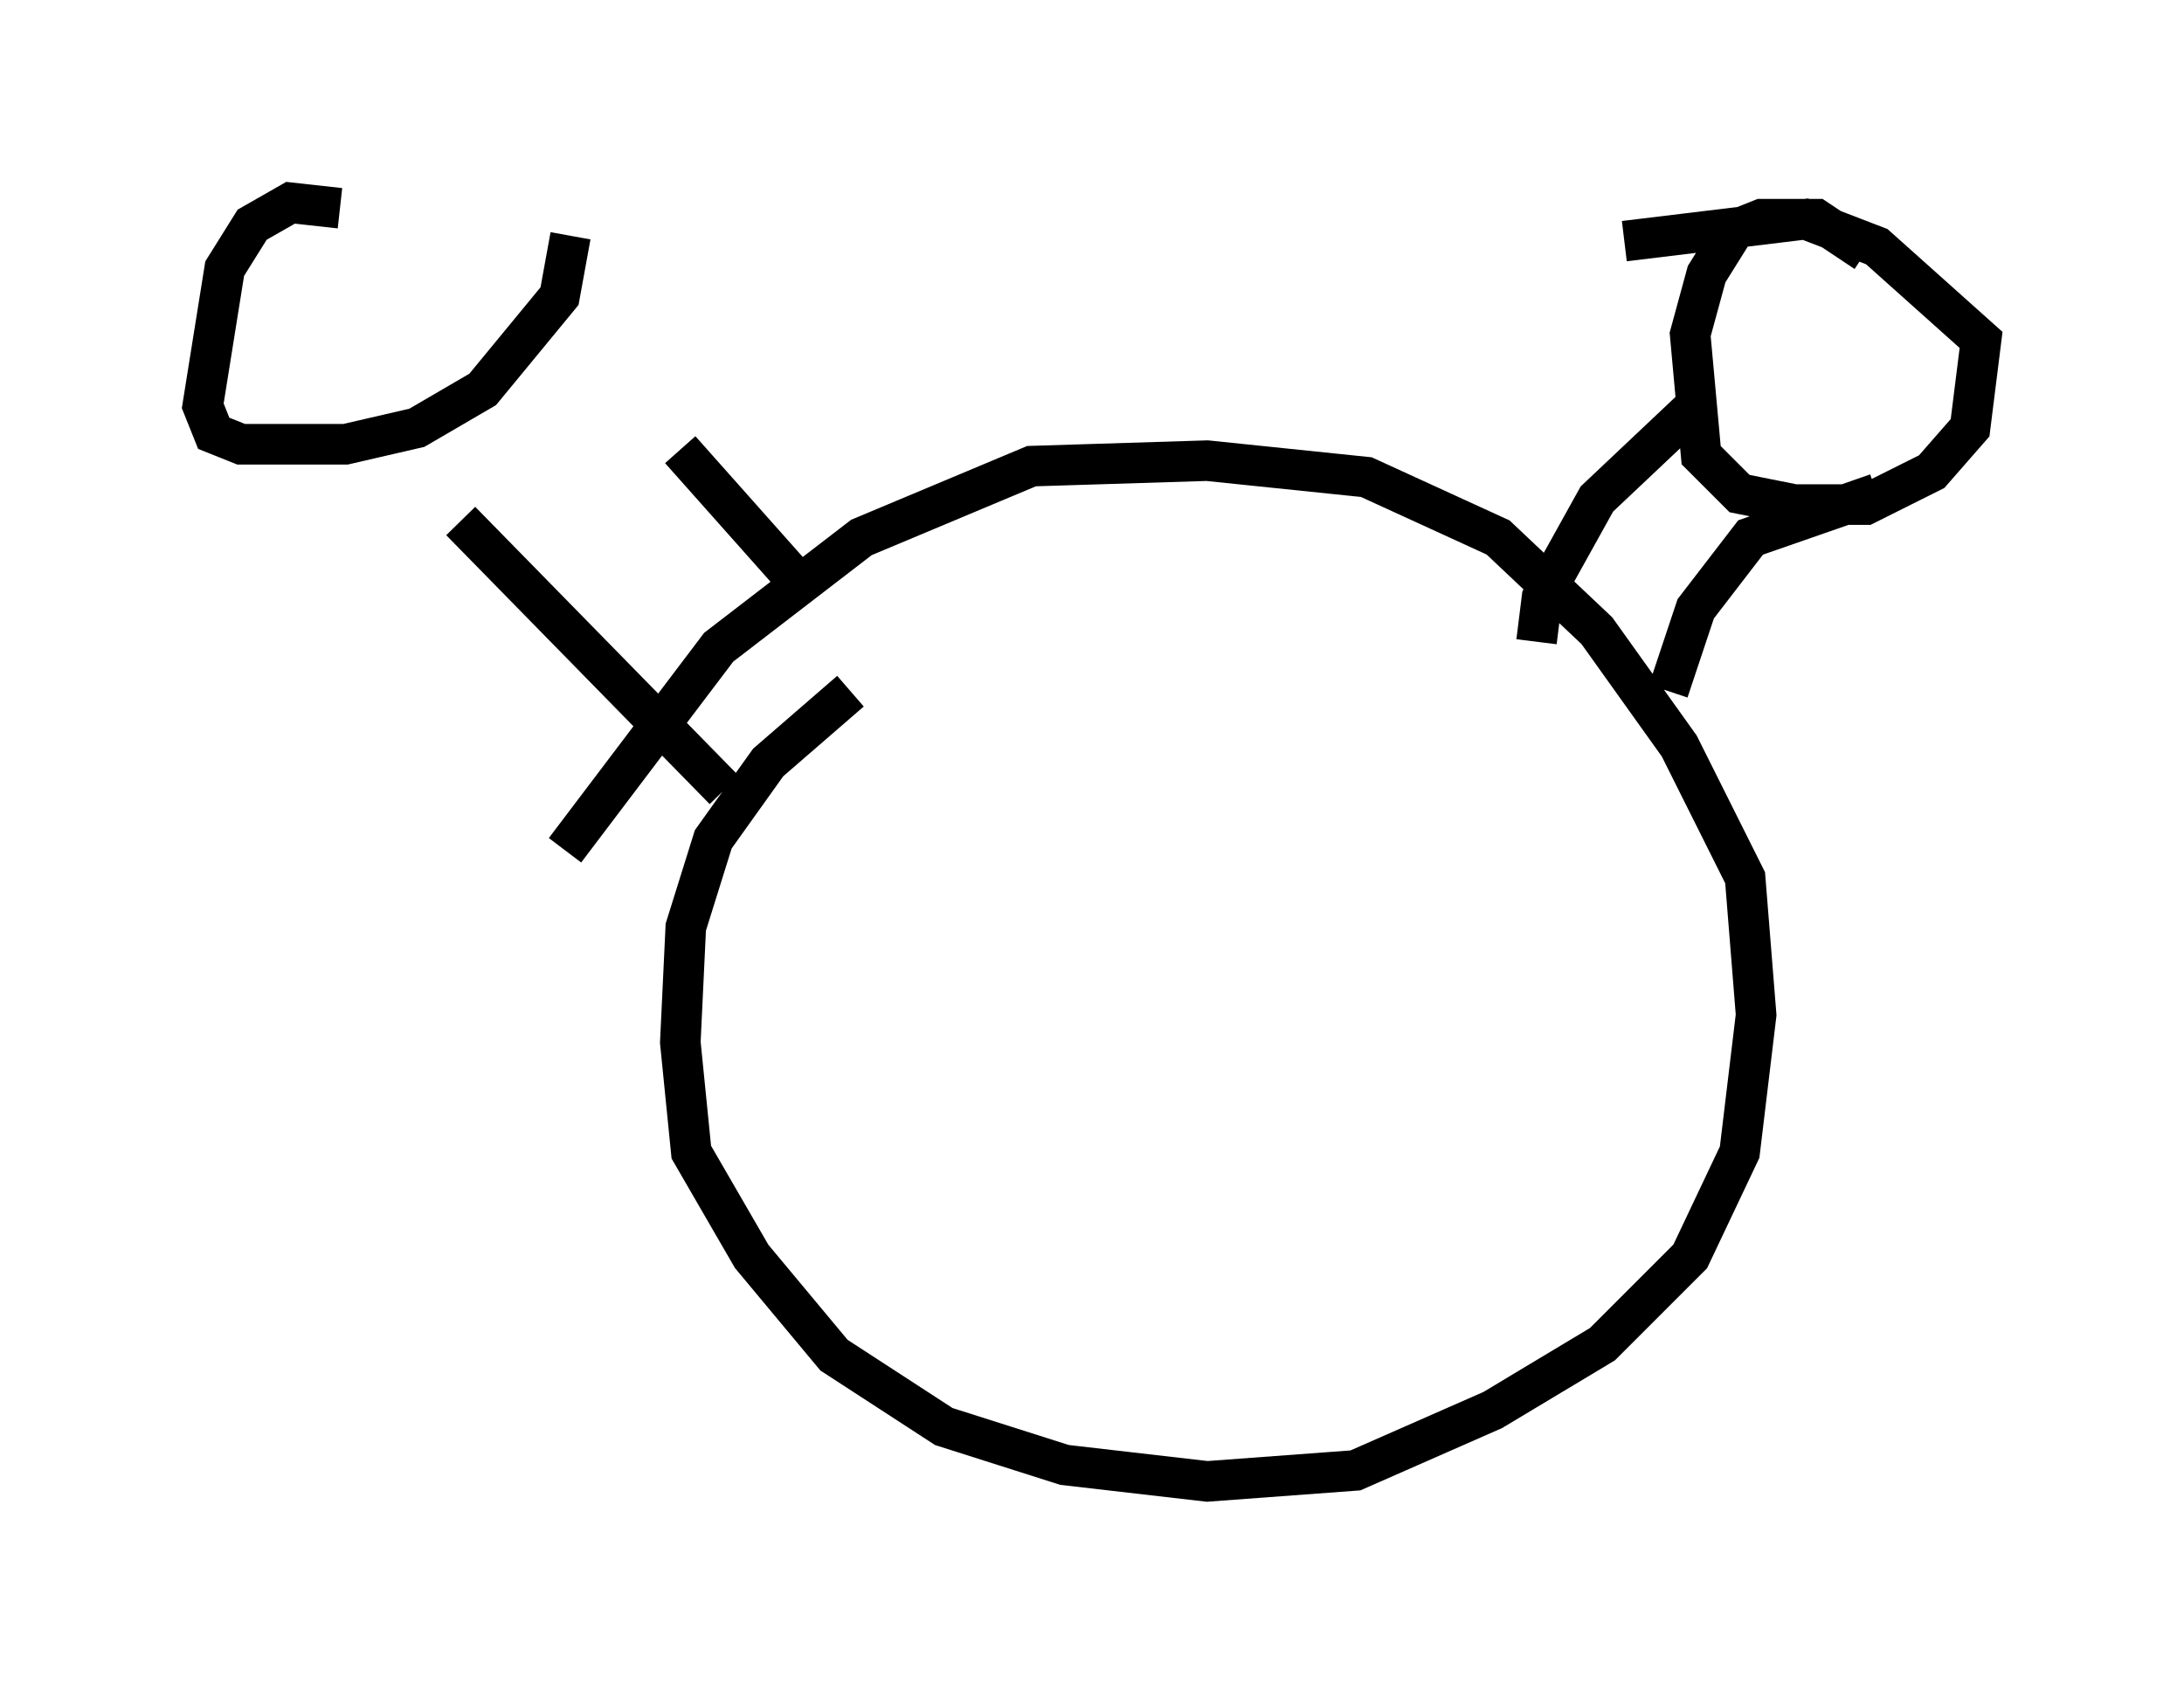 <?xml version="1.0" encoding="utf-8" ?>
<svg baseProfile="full" height="41.529" version="1.1" width="53.843" xmlns="http://www.w3.org/2000/svg" xmlns:ev="http://www.w3.org/2001/xml-events" xmlns:xlink="http://www.w3.org/1999/xlink"><defs /><rect fill="white" height="41.529" width="53.843" x="0" y="0" /><path d="M23.403, 15.825 m-2.436, 1.218 l-2.03, 1.759 -1.353, 1.894 l-0.677, 2.165 -0.135, 2.842 l0.271, 2.706 1.488, 2.571 l2.03, 2.436 2.706, 1.759 l2.977, 0.947 3.518, 0.406 l3.654, -0.271 3.383, -1.488 l2.706, -1.624 2.165, -2.165 l1.218, -2.571 0.406, -3.383 l-0.271, -3.383 -1.624, -3.248 l-2.03, -2.842 -2.436, -2.3 l-3.248, -1.488 -3.924, -0.406 l-4.33, 0.135 -4.195, 1.759 l-3.518, 2.706 -3.789, 5.007 m27.875, -10.961 l-2.436, 2.3 -1.353, 2.436 l-0.135, 1.083 m8.39, -3.654 l-3.112, 1.083 -1.353, 1.759 l-0.677, 2.03 m4.871, -10.825 l-1.218, -0.812 -1.353, 0.0 l-0.677, 0.271 -0.677, 1.083 l-0.406, 1.488 0.271, 2.977 l0.947, 0.947 1.353, 0.271 l1.759, 0.0 1.624, -0.812 l0.947, -1.083 0.271, -2.165 l-2.571, -2.3 -1.759, -0.677 l-4.465, 0.541 m-28.687, 6.901 l6.495, 6.631 m-1.083, -8.39 l3.248, 3.654 m-11.637, -9.607 l-1.218, -0.135 -0.947, 0.541 l-0.677, 1.083 -0.541, 3.383 l0.271, 0.677 0.677, 0.271 l2.571, 0.0 1.759, -0.406 l1.624, -0.947 1.894, -2.3 l0.271, -1.488 " fill="none" stroke="black" stroke-width="1" /></svg>